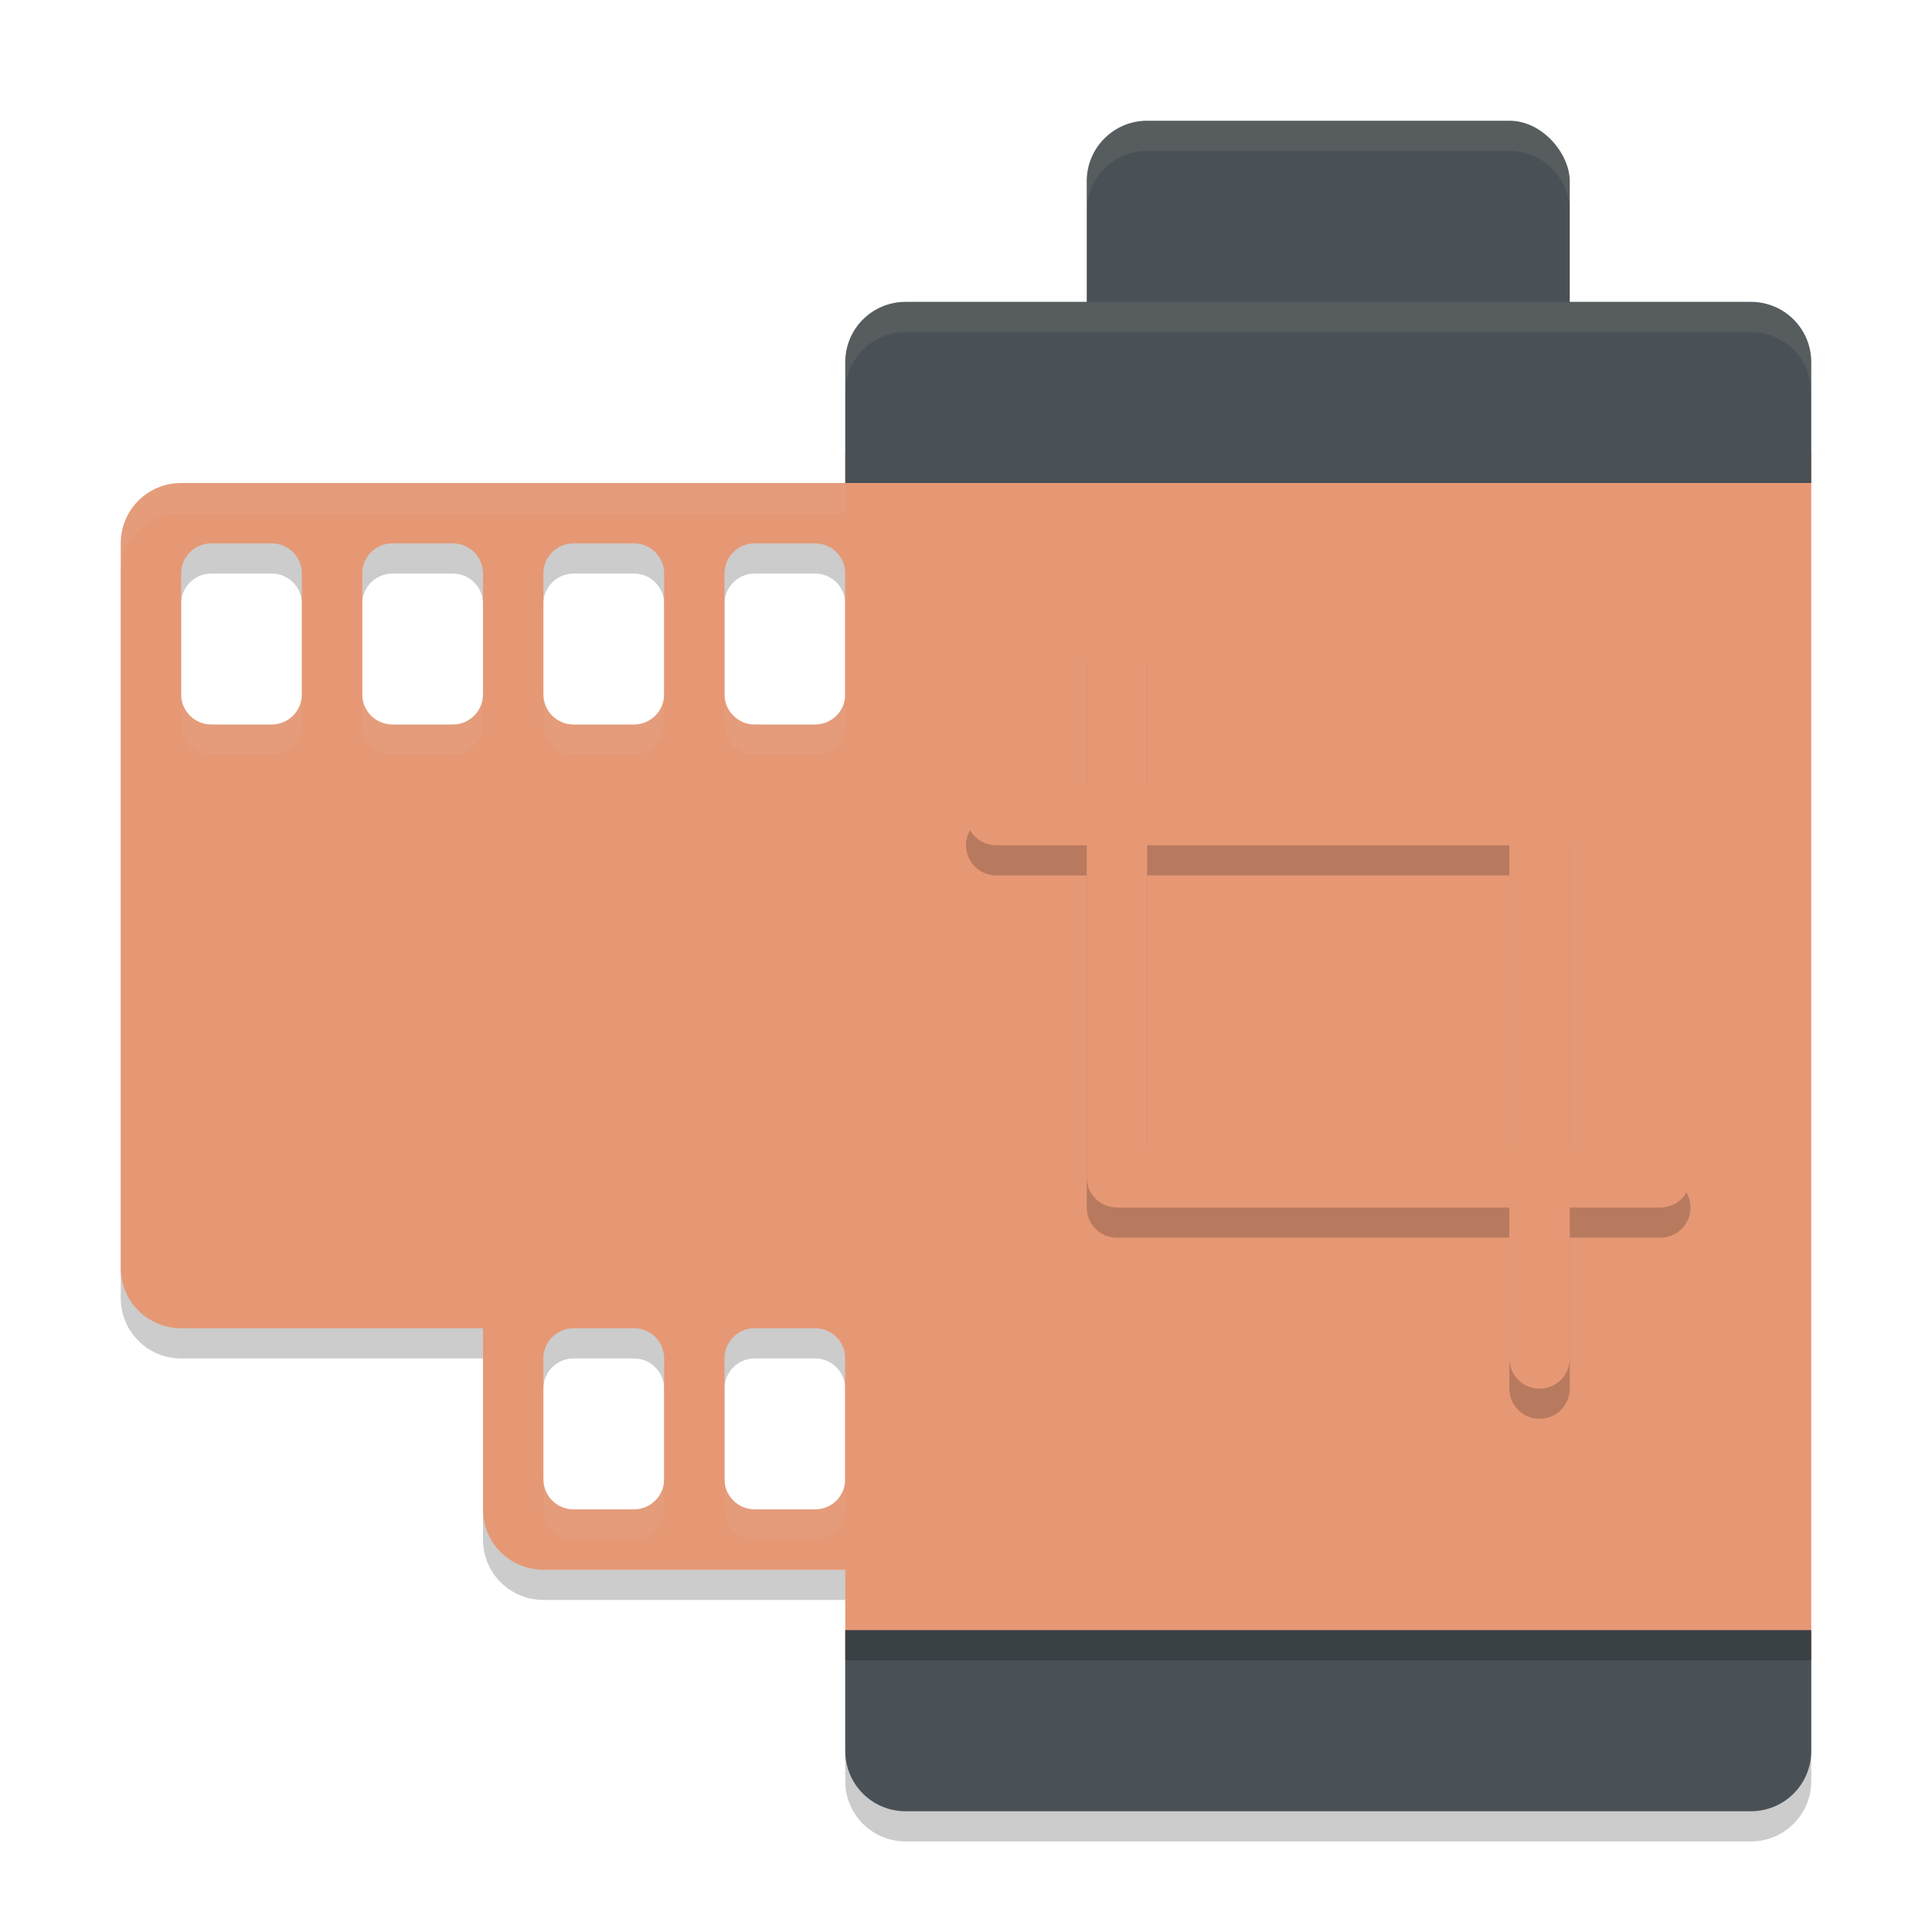 <svg xmlns="http://www.w3.org/2000/svg" width="64" height="64" version="1">
 <path style="opacity:0.2" d="m 28,55 v 4 c 0,1.108 0.892,2 2,2 h 28 c 1.108,0 2,-0.892 2,-2 v -4 z"/>
 <path style="opacity:0.2" d="m 6,17 c -1.108,0 -2,0.892 -2,2 v 24 c 0,1.108 0.892,2 2,2 h 10 v 6 c 0,1.108 0.892,2 2,2 h 10 2 2 V 51 45 17 h -4 z m 1,2 h 2 c 0.554,0 1,0.446 1,1 v 4 c 0,0.554 -0.446,1 -1,1 H 7 C 6.446,25 6,24.554 6,24 v -4 c 0,-0.554 0.446,-1 1,-1 z m 6,0 h 2 c 0.554,0 1,0.446 1,1 v 4 c 0,0.554 -0.446,1 -1,1 h -2 c -0.554,0 -1,-0.446 -1,-1 v -4 c 0,-0.554 0.446,-1 1,-1 z m 6,0 h 2 c 0.554,0 1,0.446 1,1 v 4 c 0,0.554 -0.446,1 -1,1 h -2 c -0.554,0 -1,-0.446 -1,-1 v -4 c 0,-0.554 0.446,-1 1,-1 z m 6,0 h 2 c 0.554,0 1,0.446 1,1 v 4 c 0,0.554 -0.446,1 -1,1 h -2 c -0.554,0 -1,-0.446 -1,-1 v -4 c 0,-0.554 0.446,-1 1,-1 z m -6,26 h 2 c 0.554,0 1,0.446 1,1 v 4 c 0,0.554 -0.446,1 -1,1 h -2 c -0.554,0 -1,-0.446 -1,-1 v -4 c 0,-0.554 0.446,-1 1,-1 z m 6,0 h 2 c 0.554,0 1,0.446 1,1 v 4 c 0,0.554 -0.446,1 -1,1 h -2 c -0.554,0 -1,-0.446 -1,-1 v -4 c 0,-0.554 0.446,-1 1,-1 z"/>
 <path style="fill:#e69875" d="M 6 16 C 4.892 16 4 16.892 4 18 L 4 42 C 4 43.108 4.892 44 6 44 L 16 44 L 16 50 C 16 51.108 16.892 52 18 52 L 28 52 L 30 52 L 32 52 L 32 50 L 32 44 L 32 16 L 28 16 L 6 16 z M 7 18 L 9 18 C 9.554 18 10 18.446 10 19 L 10 23 C 10 23.554 9.554 24 9 24 L 7 24 C 6.446 24 6 23.554 6 23 L 6 19 C 6 18.446 6.446 18 7 18 z M 13 18 L 15 18 C 15.554 18 16 18.446 16 19 L 16 23 C 16 23.554 15.554 24 15 24 L 13 24 C 12.446 24 12 23.554 12 23 L 12 19 C 12 18.446 12.446 18 13 18 z M 19 18 L 21 18 C 21.554 18 22 18.446 22 19 L 22 23 C 22 23.554 21.554 24 21 24 L 19 24 C 18.446 24 18 23.554 18 23 L 18 19 C 18 18.446 18.446 18 19 18 z M 25 18 L 27 18 C 27.554 18 28 18.446 28 19 L 28 23 C 28 23.554 27.554 24 27 24 L 25 24 C 24.446 24 24 23.554 24 23 L 24 19 C 24 18.446 24.446 18 25 18 z M 19 44 L 21 44 C 21.554 44 22 44.446 22 45 L 22 49 C 22 49.554 21.554 50 21 50 L 19 50 C 18.446 50 18 49.554 18 49 L 18 45 C 18 44.446 18.446 44 19 44 z M 25 44 L 27 44 C 27.554 44 28 44.446 28 45 L 28 49 C 28 49.554 27.554 50 27 50 L 25 50 C 24.446 50 24 49.554 24 49 L 24 45 C 24 44.446 24.446 44 25 44 z"/>
 <path style="fill:#d3c6aa;opacity:0.1" d="M 6 16 C 4.892 16 4 16.892 4 18 L 4 19 C 4 17.892 4.892 17 6 17 L 28 17 L 32 17 L 32 16 L 28 16 L 6 16 z M 6 23 L 6 24 C 6 24.554 6.446 25 7 25 L 9 25 C 9.554 25 10 24.554 10 24 L 10 23 C 10 23.554 9.554 24 9 24 L 7 24 C 6.446 24 6 23.554 6 23 z M 12 23 L 12 24 C 12 24.554 12.446 25 13 25 L 15 25 C 15.554 25 16 24.554 16 24 L 16 23 C 16 23.554 15.554 24 15 24 L 13 24 C 12.446 24 12 23.554 12 23 z M 18 23 L 18 24 C 18 24.554 18.446 25 19 25 L 21 25 C 21.554 25 22 24.554 22 24 L 22 23 C 22 23.554 21.554 24 21 24 L 19 24 C 18.446 24 18 23.554 18 23 z M 24 23 L 24 24 C 24 24.554 24.446 25 25 25 L 27 25 C 27.554 25 28 24.554 28 24 L 28 23 C 28 23.554 27.554 24 27 24 L 25 24 C 24.446 24 24 23.554 24 23 z M 18 49 L 18 50 C 18 50.554 18.446 51 19 51 L 21 51 C 21.554 51 22 50.554 22 50 L 22 49 C 22 49.554 21.554 50 21 50 L 19 50 C 18.446 50 18 49.554 18 49 z M 24 49 L 24 50 C 24 50.554 24.446 51 25 51 L 27 51 C 27.554 51 28 50.554 28 50 L 28 49 C 28 49.554 27.554 50 27 50 L 25 50 C 24.446 50 24 49.554 24 49 z"/>
 <rect style="fill:#e69875" width="32" height="40" x="28" y="15"/>
 <rect style="fill:#495156" width="16" height="8" x="36" y="4" rx="2" ry="2"/>
 <path style="fill:#d3c6aa;opacity:0.1" d="M 38 4 C 36.892 4 36 4.892 36 6 L 36 7 C 36 5.892 36.892 5 38 5 L 50 5 C 51.108 5 52 5.892 52 7 L 52 6 C 52 4.892 51.108 4 50 4 L 38 4 z"/>
 <path style="opacity:0.2" d="m 37,21 c -0.554,0 -1,0.446 -1,1 v 5 h -3 c -0.554,0 -1,0.446 -1,1 0,0.554 0.446,1 1,1 h 3 v 11 c 0,0.554 0.446,1 1,1 h 13 v 5 c 0,0.554 0.446,1 1,1 0.554,0 1,-0.446 1,-1 v -5 h 3 c 0.554,0 1,-0.446 1,-1 0,-0.554 -0.446,-1 -1,-1 H 52 V 28 c 0,-0.554 -0.446,-1 -1,-1 H 38 v -5 c 0,-0.554 -0.446,-1 -1,-1 z m 1,8 H 50 V 39 H 38 Z"/>
 <path style="fill:#e69875" d="M 37 20 C 36.446 20 36 20.446 36 21 L 36 26 L 33 26 C 32.446 26 32 26.446 32 27 C 32 27.554 32.446 28 33 28 L 36 28 L 36 39 C 36 39.554 36.446 40 37 40 L 50 40 L 50 45 C 50 45.554 50.446 46 51 46 C 51.554 46 52 45.554 52 45 L 52 40 L 55 40 C 55.554 40 56 39.554 56 39 C 56 38.446 55.554 38 55 38 L 52 38 L 52 27 C 52 26.446 51.554 26 51 26 L 38 26 L 38 21 C 38 20.446 37.554 20 37 20 z M 38 28 L 50 28 L 50 38 L 38 38 L 38 28 z"/>
 <path style="fill:#495156" d="m 30,10 c -1.108,0 -2,0.892 -2,2 v 4 h 32 v -4 c 0,-1.108 -0.892,-2 -2,-2 z"/>
 <path style="fill:#d3c6aa;opacity:0.1" d="M 30 10 C 28.892 10 28 10.892 28 12 L 28 13 C 28 11.892 28.892 11 30 11 L 58 11 C 59.108 11 60 11.892 60 13 L 60 12 C 60 10.892 59.108 10 58 10 L 30 10 z"/>
 <path style="fill:#495156" d="m 28,54 v 4 c 0,1.108 0.892,2 2,2 h 28 c 1.108,0 2,-0.892 2,-2 v -4 z"/>
 <rect style="opacity:0.2" width="32" height="1" x="28" y="54"/>
</svg>
